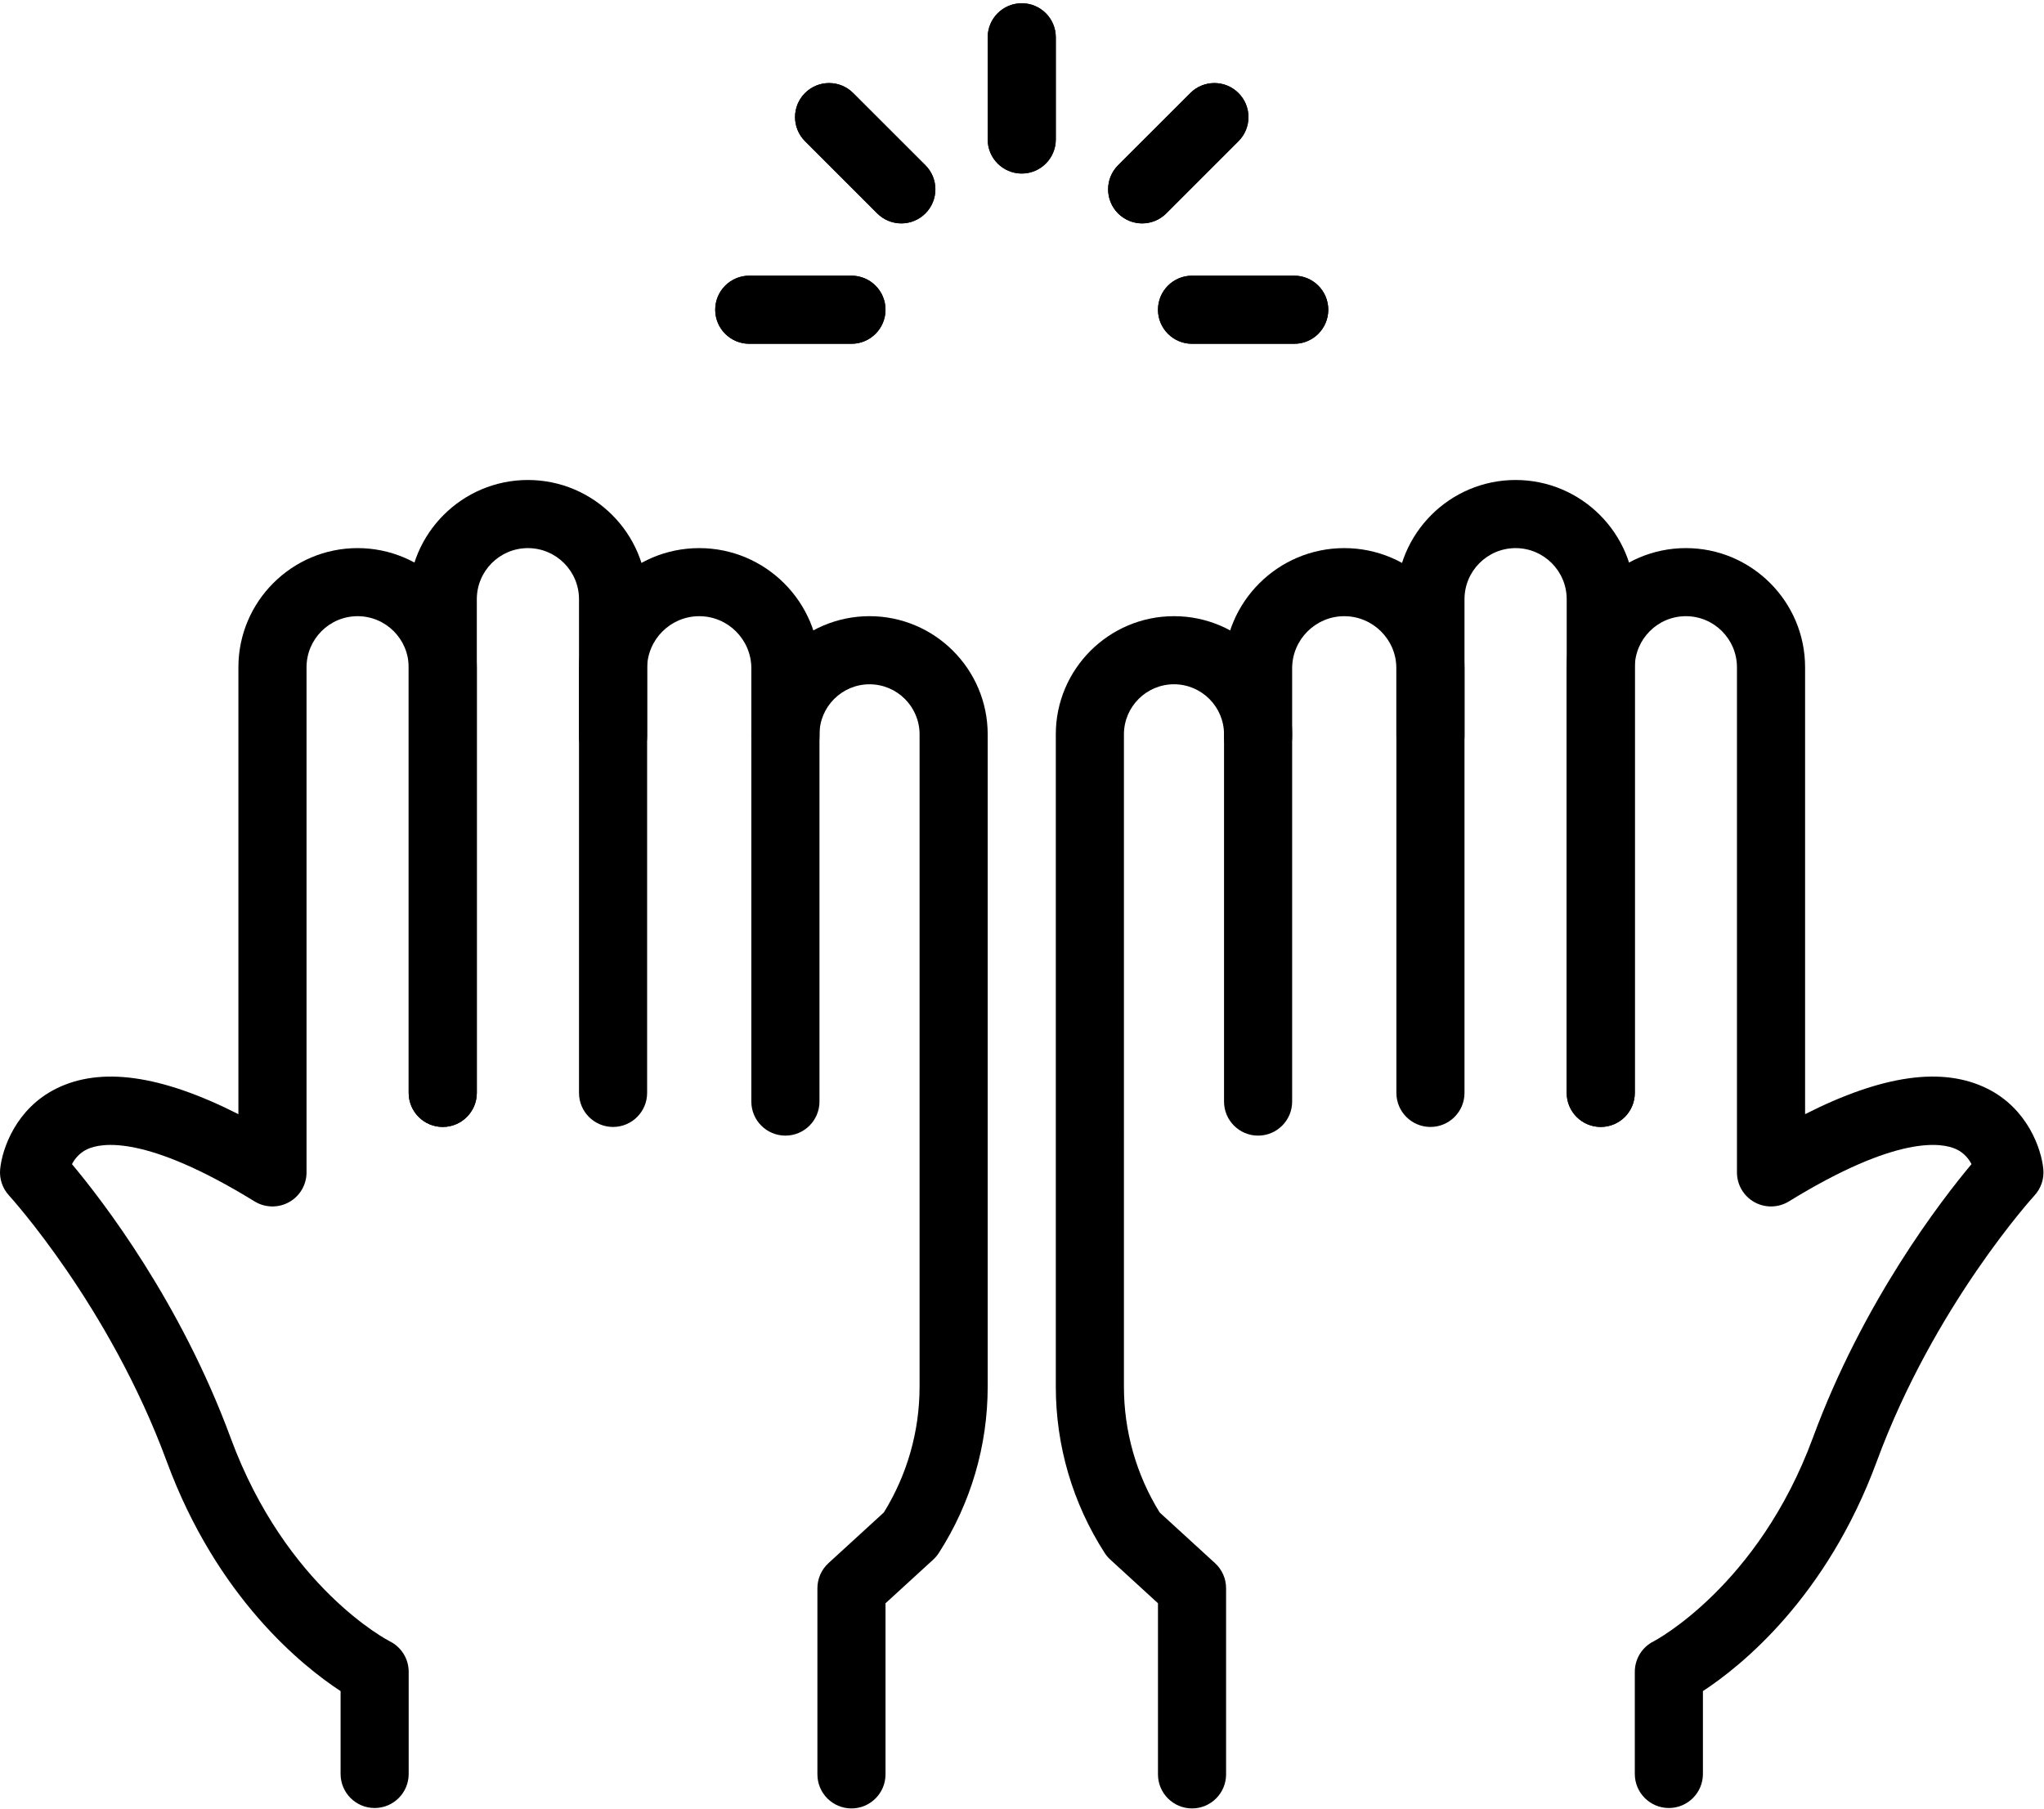 <?xml version="1.0" encoding="UTF-8" standalone="no"?>
<svg
   xmlns:dc="http://purl.org/dc/elements/1.1/"
   xmlns:cc="http://creativecommons.org/ns#"
   xmlns:rdf="http://www.w3.org/1999/02/22-rdf-syntax-ns#"
   xmlns:svg="http://www.w3.org/2000/svg"
   xmlns="http://www.w3.org/2000/svg"
   viewBox="0 0 545.333 482.667"
   height="482.667"
   width="545.333"
   xml:space="preserve"
   id="svg2"
   version="1.1"><defs
     id="defs6" /><g
     transform="matrix(1.333,0,0,-1.333,0,482.667)"
     id="g10"><g
       transform="scale(0.1)"
       id="g12"><path
         id="path14"
         style="fill:#000000;fill-opacity:1;fill-rule:nonzero;stroke:none"
         d="m 2045.04,3273.52 c -37.66,0 -68.2,30.54 -68.2,68.2 v 204.49 c 0,37.66 30.54,68.2 68.2,68.2 37.62,0 68.12,-30.54 68.12,-68.2 v -204.49 c 0,-37.66 -30.5,-68.2 -68.12,-68.2 z" /><path
         id="path16"
         style="fill:#000000;fill-opacity:1;fill-rule:nonzero;stroke:none"
         d="m 2045.04,3273.52 c -37.66,0 -68.2,30.54 -68.2,68.2 v 204.49 c 0,37.66 30.54,68.2 68.2,68.2 37.62,0 68.12,-30.54 68.12,-68.2 v -204.49 c 0,-37.66 -30.5,-68.2 -68.12,-68.2 z" /><path
         id="path18"
         style="fill:#000000;fill-opacity:1;fill-rule:nonzero;stroke:none"
         d="m 1704.18,2932.7 h -204.49 c -37.66,0 -68.21,30.54 -68.21,68.2 0,37.62 30.55,68.16 68.21,68.16 h 204.49 c 37.66,0 68.16,-30.54 68.16,-68.16 0,-37.66 -30.5,-68.2 -68.16,-68.2 z" /><path
         id="path20"
         style="fill:#000000;fill-opacity:1;fill-rule:nonzero;stroke:none"
         d="m 2590.35,2932.7 h -204.49 c -37.66,0 -68.2,30.54 -68.2,68.2 0,37.62 30.54,68.16 68.2,68.16 h 204.49 c 37.66,0 68.17,-30.54 68.17,-68.16 0,-37.66 -30.51,-68.2 -68.17,-68.2 z" /><path
         id="path22"
         style="fill:#000000;fill-opacity:1;fill-rule:nonzero;stroke:none"
         d="m 1704.18,2932.7 h -204.49 c -37.66,0 -68.21,30.54 -68.21,68.2 0,37.62 30.55,68.16 68.21,68.16 h 204.49 c 37.66,0 68.16,-30.54 68.16,-68.16 0,-37.66 -30.5,-68.2 -68.16,-68.2 z" /><path
         id="path24"
         style="fill:#000000;fill-opacity:1;fill-rule:nonzero;stroke:none"
         d="m 2590.35,2932.7 h -204.49 c -37.66,0 -68.2,30.54 -68.2,68.2 0,37.62 30.54,68.16 68.2,68.16 h 204.49 c 37.66,0 68.17,-30.54 68.17,-68.16 0,-37.66 -30.51,-68.2 -68.17,-68.2 z" /><path
         id="path26"
         style="fill:#000000;fill-opacity:1;fill-rule:nonzero;stroke:none"
         d="m 1804.02,3173.71 c -17.46,0 -34.92,6.68 -48.24,19.96 l -144.57,144.61 c -26.6,26.64 -26.6,69.77 0,96.37 26.64,26.64 69.77,26.64 96.37,0 l 144.61,-144.53 c 26.64,-26.64 26.64,-69.81 0,-96.45 -13.32,-13.28 -30.74,-19.96 -48.17,-19.96 z" /><path
         id="path28"
         style="fill:#000000;fill-opacity:1;fill-rule:nonzero;stroke:none"
         d="m 1804.02,3173.71 c -17.46,0 -34.92,6.68 -48.24,19.96 l -144.57,144.61 c -26.6,26.64 -26.6,69.77 0,96.37 26.64,26.64 69.77,26.64 96.37,0 l 144.61,-144.53 c 26.64,-26.64 26.64,-69.81 0,-96.45 -13.32,-13.28 -30.74,-19.96 -48.17,-19.96 z" /><path
         id="path30"
         style="fill:#000000;fill-opacity:1;fill-rule:nonzero;stroke:none"
         d="m 2286.05,3173.71 c -17.46,0 -34.88,6.68 -48.24,19.96 -26.6,26.64 -26.6,69.81 0,96.45 l 144.61,144.53 c 26.6,26.64 69.77,26.64 96.37,0 26.64,-26.6 26.64,-69.73 0,-96.37 l -144.57,-144.61 c -13.32,-13.28 -30.74,-19.96 -48.17,-19.96 z" /><path
         id="path32"
         style="fill:#000000;fill-opacity:1;fill-rule:nonzero;stroke:none"
         d="m 2286.05,3173.71 c -17.46,0 -34.88,6.68 -48.24,19.96 -26.6,26.64 -26.6,69.81 0,96.45 l 144.61,144.53 c 26.6,26.64 69.77,26.64 96.37,0 26.64,-26.6 26.64,-69.73 0,-96.37 l -144.57,-144.61 c -13.32,-13.28 -30.74,-19.96 -48.17,-19.96 z" /><path
         id="path34"
         style="fill:#000000;fill-opacity:1;fill-rule:nonzero;stroke:none"
         d="m 749.84,1.52 c -37.649,0 -68.16,30.551 -68.16,68.172 V 235.551 C 605.781,285.23 434.379,422.148 333.711,695.352 218.828,1007.23 20.039,1225.51 18.051,1227.7 4.961,1241.91 -1.52,1261.09 0.309,1280.31 4.219,1321.41 32.148,1401.6 112.23,1441.52 c 89.18,44.42 209.18,27.89 364.918,-51.01 v 894.57 c 0,131.6 107.032,238.59 238.59,238.59 131.532,0 238.602,-106.99 238.602,-238.59 v -852.03 c 0,-37.62 -30.551,-68.17 -68.168,-68.17 -37.652,0 -68.203,30.55 -68.203,68.17 v 852.03 c 0,56.4 -45.821,102.3 -102.231,102.3 -56.398,0 -102.218,-45.9 -102.218,-102.3 V 1273.87 c 0,-24.69 -13.36,-47.46 -34.969,-59.49 -21.602,-12 -47.93,-11.41 -68.942,1.44 -218.238,134.26 -307.23,117.7 -335.429,104.34 -15.2,-7.31 -24.532,-19.07 -30.121,-29.73 61.332,-73.24 217.113,-275.31 317.582,-547.969 C 572.422,441.762 778.199,336.172 780.27,335.16 c 23.089,-11.488 37.699,-35.121 37.699,-60.941 V 69.691 C 817.969,32.07 787.5,1.52 749.84,1.52 Z" /><path
         id="path36"
         style="fill:#000000;fill-opacity:1;fill-rule:nonzero;stroke:none"
         d="m 1704.18,0.699 c -37.66,0 -68.16,30.551 -68.16,68.172 V 441.41 c 0,19.18 8.04,37.379 22.1,50.27 l 110.9,101.519 c 46.8,75.711 71.49,162.539 71.49,251.68 V 2150.86 c 0,55.23 -44.92,100.19 -100.2,100.19 -55.23,0 -100.15,-44.96 -100.15,-100.19 V 1415.7 c 0,-37.65 -30.55,-68.16 -68.21,-68.16 -37.61,0 -68.16,30.51 -68.16,68.16 v 735.16 c 0,130.43 106.13,236.56 236.52,236.56 130.39,0 236.53,-106.13 236.53,-236.56 V 844.879 c 0,-118.16 -33.79,-233.199 -97.66,-332.609 -3.2,-4.969 -6.99,-9.5 -11.33,-13.481 l -95.51,-87.418 V 68.871 c 0,-37.621 -30.5,-68.172 -68.16,-68.172 z" /><path
         id="path38"
         style="fill:#000000;fill-opacity:1;fill-rule:nonzero;stroke:none"
         d="m 1226.99,1364.92 c -37.61,0 -68.12,30.51 -68.12,68.13 v 850 c 0,132.73 107.93,240.62 240.62,240.62 132.7,0 240.67,-107.89 240.67,-240.62 v -136.06 c 0,-37.65 -30.55,-68.2 -68.21,-68.2 -37.61,0 -68.16,30.55 -68.16,68.2 v 136.06 c 0,57.5 -46.76,104.33 -104.3,104.33 -57.5,0 -104.29,-46.83 -104.29,-104.33 v -850 c 0,-37.62 -30.55,-68.13 -68.21,-68.13 z" /><path
         id="path40"
         style="fill:#000000;fill-opacity:1;fill-rule:nonzero;stroke:none"
         d="m 886.172,1364.92 c -37.652,0 -68.203,30.51 -68.203,68.13 v 988.4 c 0,131.56 107.07,238.59 238.591,238.59 131.6,0 238.64,-107.03 238.64,-238.59 v -274.46 c 0,-37.65 -30.55,-68.2 -68.21,-68.2 -37.61,0 -68.12,30.55 -68.12,68.2 v 274.46 c 0,56.4 -45.9,102.22 -102.31,102.22 -56.36,0 -102.22,-45.82 -102.22,-102.22 v -988.4 c 0,-37.62 -30.551,-68.13 -68.168,-68.13 z" /><path
         id="path42"
         style="fill:#000000;fill-opacity:1;fill-rule:nonzero;stroke:none"
         d="m 3340.2,1.52 c -37.7,0 -68.17,30.551 -68.17,68.172 V 274.219 c 0,25.82 14.57,49.453 37.7,60.941 1.79,0.93 209.02,109.762 318.63,407.301 100.47,272.699 256.25,474.809 317.58,548.009 -5.55,10.58 -14.85,22.38 -30.12,29.69 -28.24,13.32 -117.3,29.92 -335.43,-104.34 -20.98,-12.85 -47.34,-13.48 -68.94,-1.44 -21.61,12.03 -34.97,34.8 -34.97,59.49 v 1011.21 c 0,56.4 -45.82,102.3 -102.22,102.3 -56.41,0 -102.23,-45.9 -102.23,-102.3 v -852.03 c 0,-37.62 -30.55,-68.17 -68.2,-68.17 -37.62,0 -68.17,30.55 -68.17,68.17 v 852.03 c 0,131.6 107.04,238.59 238.6,238.59 131.52,0 238.59,-106.99 238.59,-238.59 v -894.57 c 155.74,78.9 275.74,95.43 364.92,51.01 80.08,-39.92 108.05,-120.11 111.92,-161.21 1.83,-19.22 -4.65,-38.4 -17.74,-52.61 -1.99,-2.19 -200.78,-220.47 -315.62,-532.348 C 3655.62,422.148 3484.22,285.23 3408.36,235.551 V 69.691 c 0,-37.621 -30.51,-68.172 -68.16,-68.172 z" /><path
         id="path44"
         style="fill:#000000;fill-opacity:1;fill-rule:nonzero;stroke:none"
         d="m 2385.86,0.699 c -37.66,0 -68.2,30.551 -68.2,68.172 V 411.41 l -95.47,87.418 c -4.34,3.981 -8.17,8.473 -11.33,13.442 -63.91,99.41 -97.7,214.449 -97.7,332.609 V 2150.86 c 0,130.43 106.14,236.56 236.53,236.56 130.39,0 236.52,-106.13 236.52,-236.56 v -735.12 c 0,-37.69 -30.55,-68.2 -68.16,-68.2 -37.66,0 -68.17,30.51 -68.17,68.2 v 735.12 c 0,55.27 -44.92,100.23 -100.19,100.23 -55.24,0 -100.16,-45 -100.16,-100.23 V 844.879 c 0,-89.141 24.69,-175.93 71.45,-251.68 l 110.9,-101.519 c 14.14,-12.891 22.1,-31.09 22.1,-50.27 V 68.871 c 0,-37.621 -30.5,-68.172 -68.12,-68.172 z" /><path
         id="path46"
         style="fill:#000000;fill-opacity:1;fill-rule:nonzero;stroke:none"
         d="m 2863.01,1364.92 c -37.66,0 -68.17,30.51 -68.17,68.13 v 850 c 0,57.5 -46.79,104.33 -104.33,104.33 -57.46,0 -104.3,-46.83 -104.3,-104.33 v -136.06 c 0,-37.65 -30.55,-68.2 -68.16,-68.2 -37.66,0 -68.17,30.55 -68.17,68.2 v 136.06 c 0,132.73 107.93,240.62 240.63,240.62 132.69,0 240.66,-107.89 240.66,-240.62 v -850 c 0,-37.62 -30.51,-68.13 -68.16,-68.13 z" /><path
         id="path48"
         style="fill:#000000;fill-opacity:1;fill-rule:nonzero;stroke:none"
         d="m 3203.83,1364.92 c -37.62,0 -68.13,30.51 -68.13,68.13 v 988.4 c 0,56.4 -45.9,102.22 -102.26,102.22 -56.37,0 -102.27,-45.82 -102.27,-102.22 v -274.46 c 0,-37.65 -30.51,-68.2 -68.16,-68.2 -37.66,0 -68.17,30.55 -68.17,68.2 v 274.46 c 0,131.56 107.04,238.59 238.6,238.59 131.56,0 238.59,-107.03 238.59,-238.59 v -988.4 c 0,-37.62 -30.55,-68.13 -68.2,-68.13 z" /></g></g></svg>